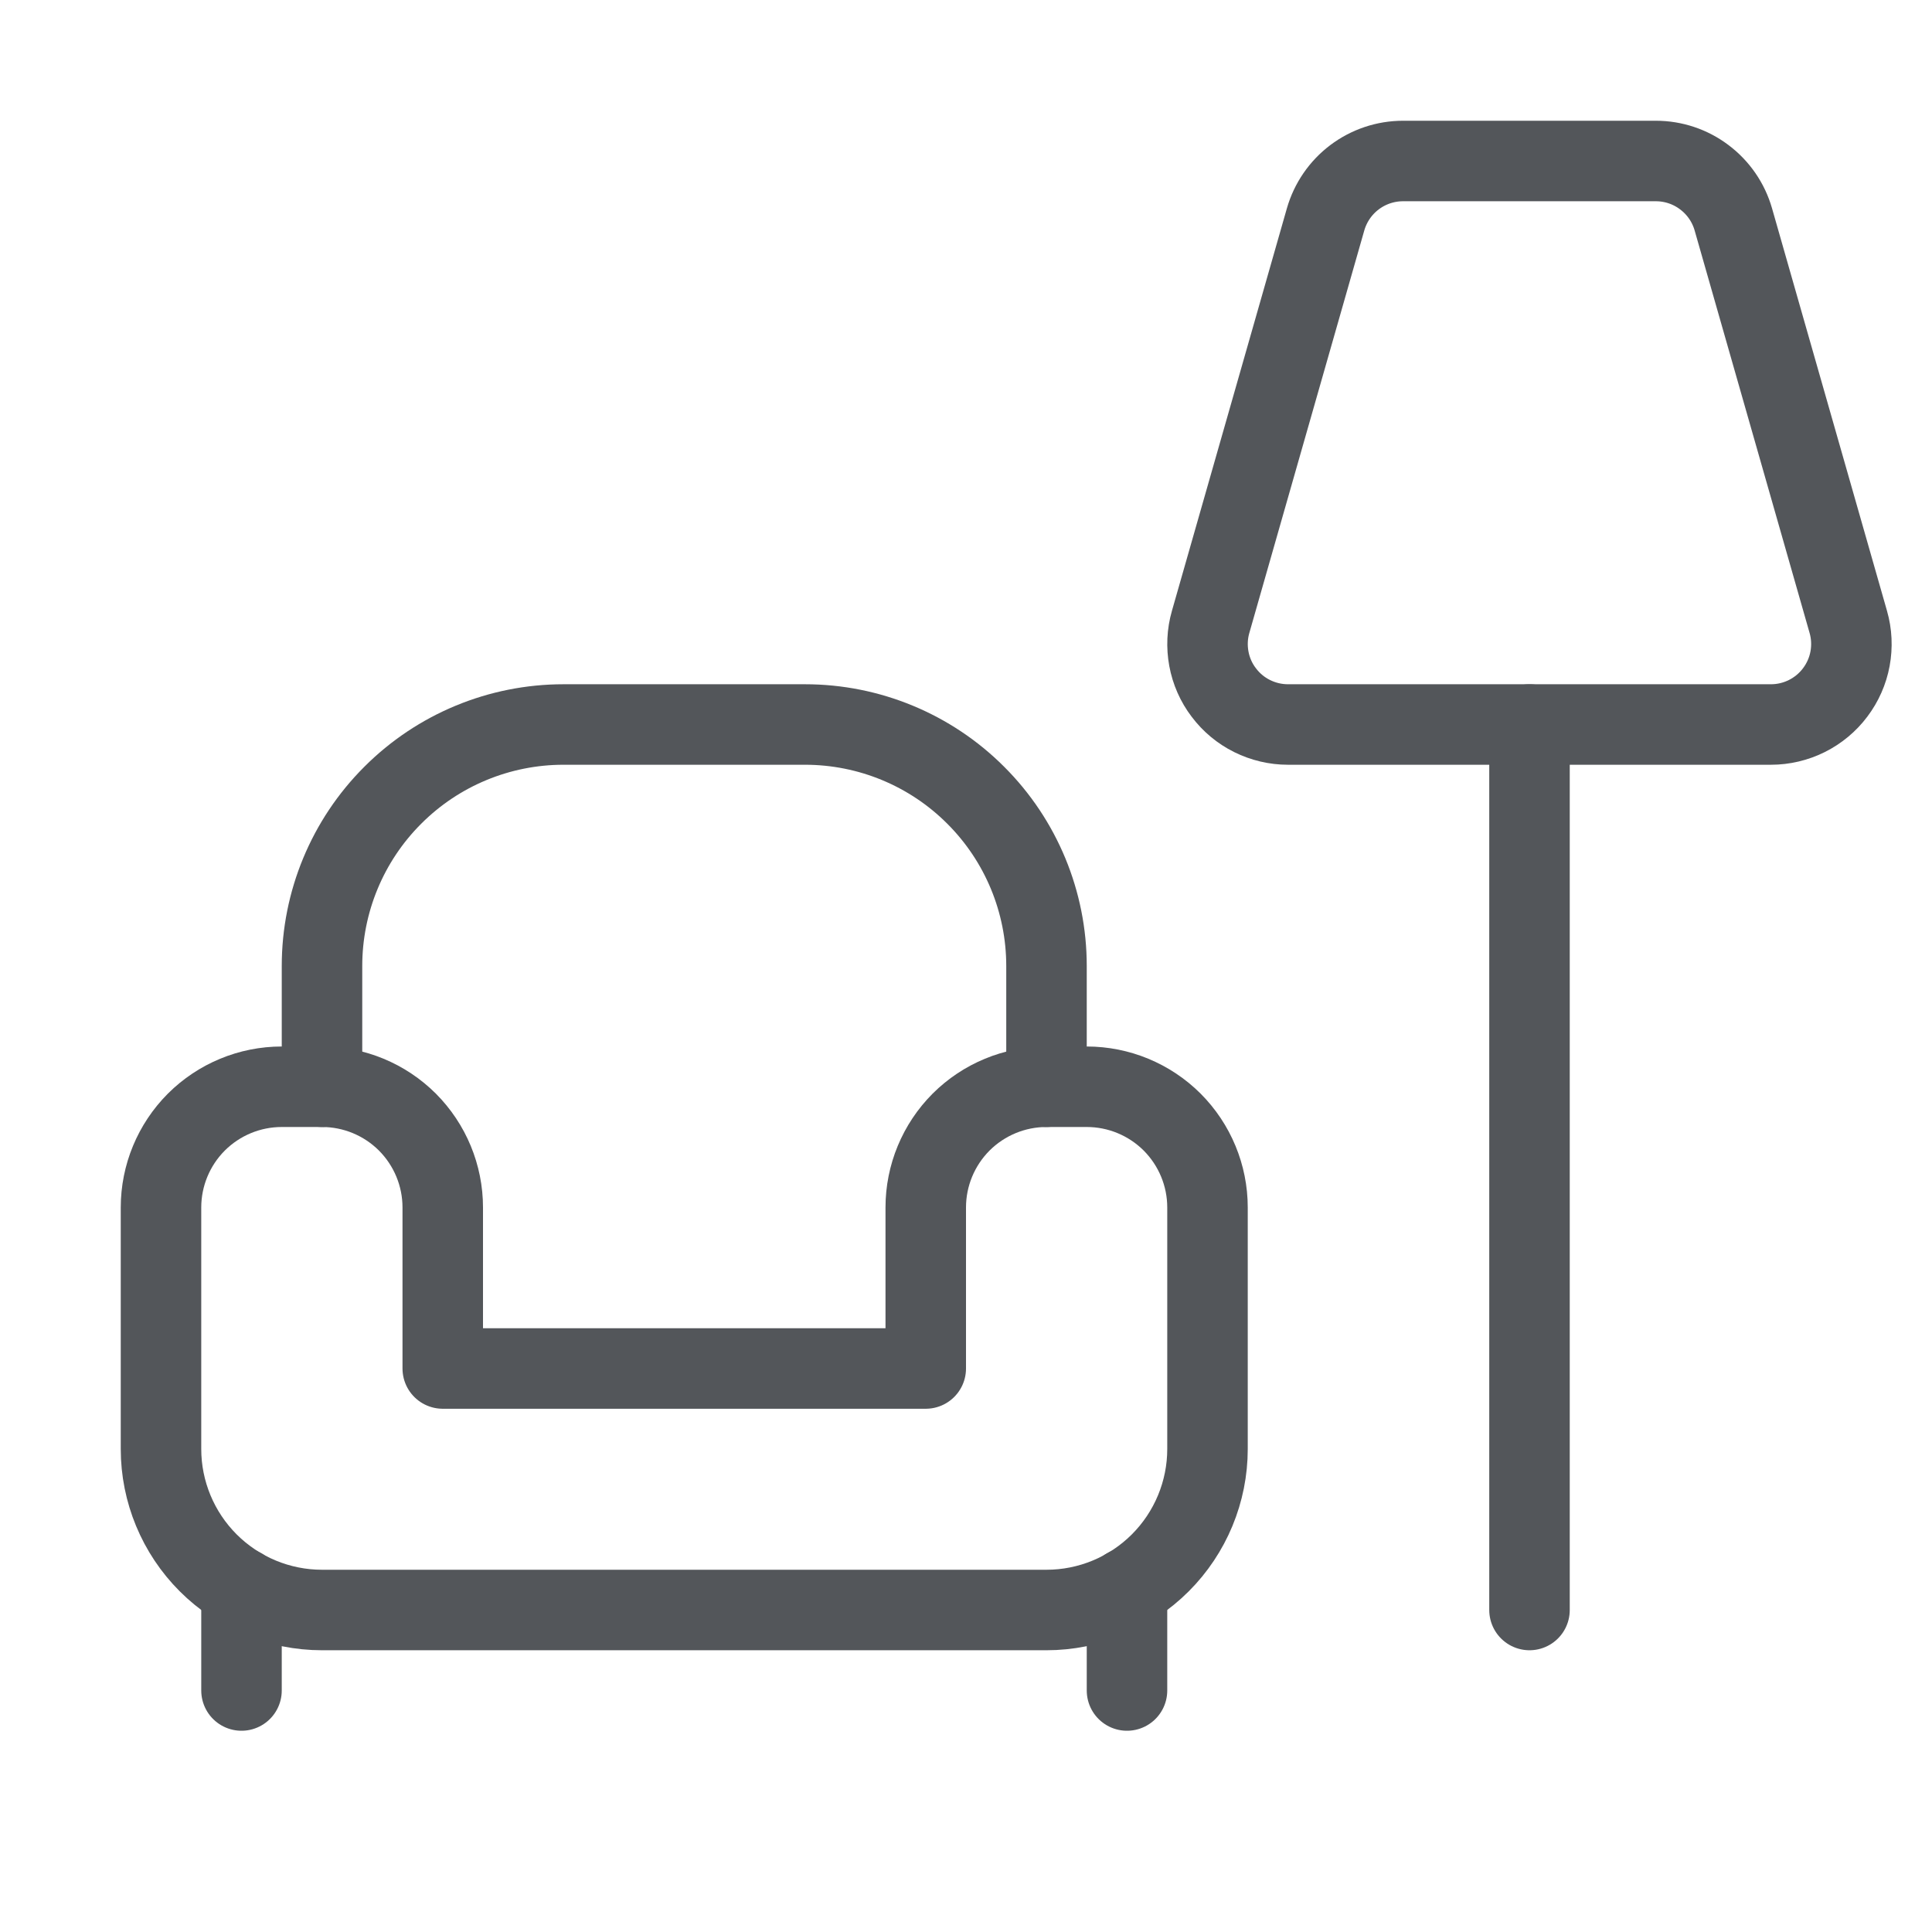 <svg width="24" height="24" viewBox="0 0 24 24" fill="none" xmlns="http://www.w3.org/2000/svg">
<g clip-path="url(#clip0_5880_8599)">
<path d="M3 19.73V21" stroke="#53565A" stroke-linecap="round" stroke-linejoin="round"/>
<path d="M13 13.5V12C13 11.204 12.684 10.441 12.121 9.879C11.559 9.316 10.796 9 10 9H7C6.204 9 5.441 9.316 4.879 9.879C4.316 10.441 4 11.204 4 12V13.5" stroke="#53565A" stroke-linecap="round" stroke-linejoin="round"/>
<path d="M14 19.729V21" stroke="#53565A" stroke-linecap="round" stroke-linejoin="round"/>
<path d="M4.5 20H13C13.53 20 14.039 19.789 14.414 19.414C14.789 19.039 15 18.53 15 18V15C15 14.602 14.842 14.221 14.561 13.939C14.279 13.658 13.898 13.5 13.5 13.5H13C12.602 13.5 12.221 13.658 11.939 13.939C11.658 14.221 11.5 14.602 11.5 15V17H5.5V15C5.5 14.602 5.342 14.221 5.061 13.939C4.779 13.658 4.398 13.5 4 13.5H3.5C3.102 13.5 2.721 13.658 2.439 13.939C2.158 14.221 2 14.602 2 15V18C2 18.53 2.211 19.039 2.586 19.414C2.961 19.789 3.47 20 4 20H4.5Z" stroke="#53565A" stroke-linecap="round" stroke-linejoin="round"/>
<path d="M19 20V9" stroke="#53565A" stroke-linecap="round" stroke-linejoin="round"/>
<path d="M20.57 2H17.429C17.211 2 17 2.071 16.826 2.202C16.653 2.333 16.527 2.516 16.467 2.725L15.039 7.725C14.996 7.874 14.989 8.031 15.017 8.183C15.045 8.335 15.108 8.479 15.202 8.602C15.295 8.726 15.415 8.826 15.554 8.895C15.693 8.964 15.845 9 16 9H21.999C22.154 9 22.306 8.964 22.445 8.895C22.583 8.826 22.704 8.726 22.797 8.602C22.89 8.479 22.954 8.335 22.982 8.183C23.01 8.031 23.003 7.874 22.96 7.725L21.532 2.725C21.472 2.516 21.346 2.333 21.172 2.202C20.999 2.071 20.788 2 20.57 2Z" stroke="#53565A" stroke-linecap="round" stroke-linejoin="round"/>
</g>
<defs>
<clipPath id="clip0_5880_8599">
<rect width="24" height="24" fill="white"/>
</clipPath>
</defs>
</svg>
